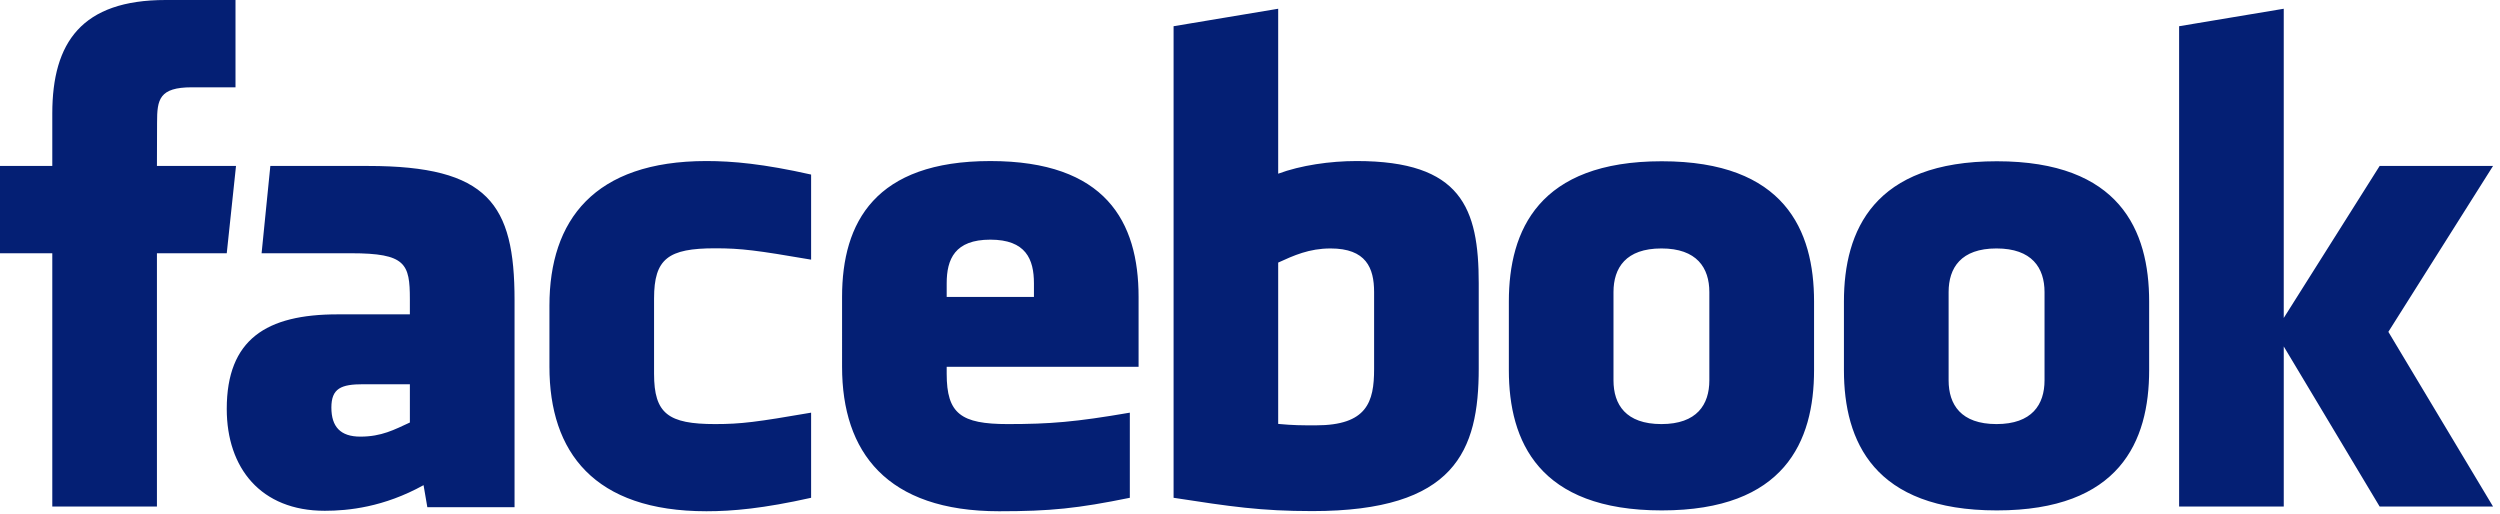 <svg width="243" height="50" xmlns="http://www.w3.org/2000/svg"><path d="M129.325 24.15c-2.074 0-3.57.68-5.085 1.373v15.681c1.452.139 2.284.139 3.663.139 4.979 0 5.66-2.28 5.66-5.465v-7.49c0-2.35-.78-4.239-4.238-4.239zm-33.064-.856c-3.454 0-4.243 1.897-4.243 4.245v1.32h8.481v-1.32c0-2.348-.788-4.245-4.238-4.245zM32.21 39.617c0 1.857.877 2.823 2.812 2.823 2.075 0 3.304-.677 4.818-1.372v-3.72h-4.538c-2.148 0-3.092.4-3.092 2.269zm129.28-15.468c-3.46 0-4.659 1.889-4.659 4.24v8.58c0 2.357 1.199 4.251 4.659 4.251 3.45 0 4.658-1.894 4.658-4.251v-8.58c0-2.351-1.208-4.24-4.658-4.24zM15.253 49.237H5.083V24.616H0V16.13h5.083v-5.094C5.083 4.116 7.95 0 16.103 0h6.788v8.486H18.65c-3.174 0-3.383 1.185-3.383 3.399l-.013 4.246h7.686l-.9 8.485h-6.786v24.62zm34.76.064h-8.476l-.367-2.144c-3.87 2.144-7.325 2.491-9.604 2.491-6.216 0-9.526-4.154-9.526-9.897 0-6.777 3.86-9.196 10.769-9.196h7.03V29.09c0-3.458-.396-4.474-5.715-4.474h-8.697l.85-8.485h9.507c11.671 0 14.23 3.688 14.23 13.027v20.143zM78.84 25.238c-5.275-.904-6.79-1.103-9.328-1.103-4.56 0-5.937 1.006-5.937 4.878v7.324c0 3.872 1.378 4.883 5.937 4.883 2.538 0 4.053-.202 9.328-1.11v8.275c-4.62 1.036-7.63 1.308-10.175 1.308-10.92 0-15.26-5.743-15.26-14.04V29.71c0-8.303 4.34-14.057 15.26-14.057 2.545 0 5.555.274 10.175 1.314v8.27zm31.83 10.416H92.018v.683c0 3.872 1.379 4.883 5.937 4.883 4.098 0 6.599-.202 11.864-1.11v8.275c-5.078 1.036-7.724 1.308-12.707 1.308-10.92 0-15.263-5.743-15.263-14.04V28.86c0-7.26 3.222-13.206 14.412-13.206 11.19 0 14.409 5.877 14.409 13.206v6.795zm33.063.156c0 8.02-2.291 13.868-16.174 13.868-5.013 0-7.954-.441-13.487-1.293V2.548L124.24.85v16.033c2.197-.816 5.041-1.23 7.63-1.23 10.169 0 11.863 4.559 11.863 11.885v8.271zm32.593.175c0 6.918-2.855 13.627-14.803 13.627-11.954 0-14.863-6.71-14.863-13.627v-6.679c0-6.921 2.909-13.631 14.863-13.631 11.948 0 14.803 6.71 14.803 13.631v6.68zm32.571 0c0 6.918-2.859 13.627-14.804 13.627-11.954 0-14.863-6.71-14.863-13.627v-6.679c0-6.921 2.909-13.631 14.863-13.631 11.945 0 14.804 6.71 14.804 13.631v6.68zm33.426 13.252h-11.021l-9.321-15.561v15.56H211.81V2.549L221.98.85v30.056l9.322-14.776h11.021l-10.175 16.125 10.175 16.98zm-48.265-25.088c-3.454 0-4.653 1.889-4.653 4.24v8.58c0 2.357 1.2 4.251 4.653 4.251 3.45 0 4.67-1.894 4.67-4.251v-8.58c0-2.351-1.22-4.24-4.67-4.24z" fill="#041F74" fill-rule="nonzero"/></svg>
